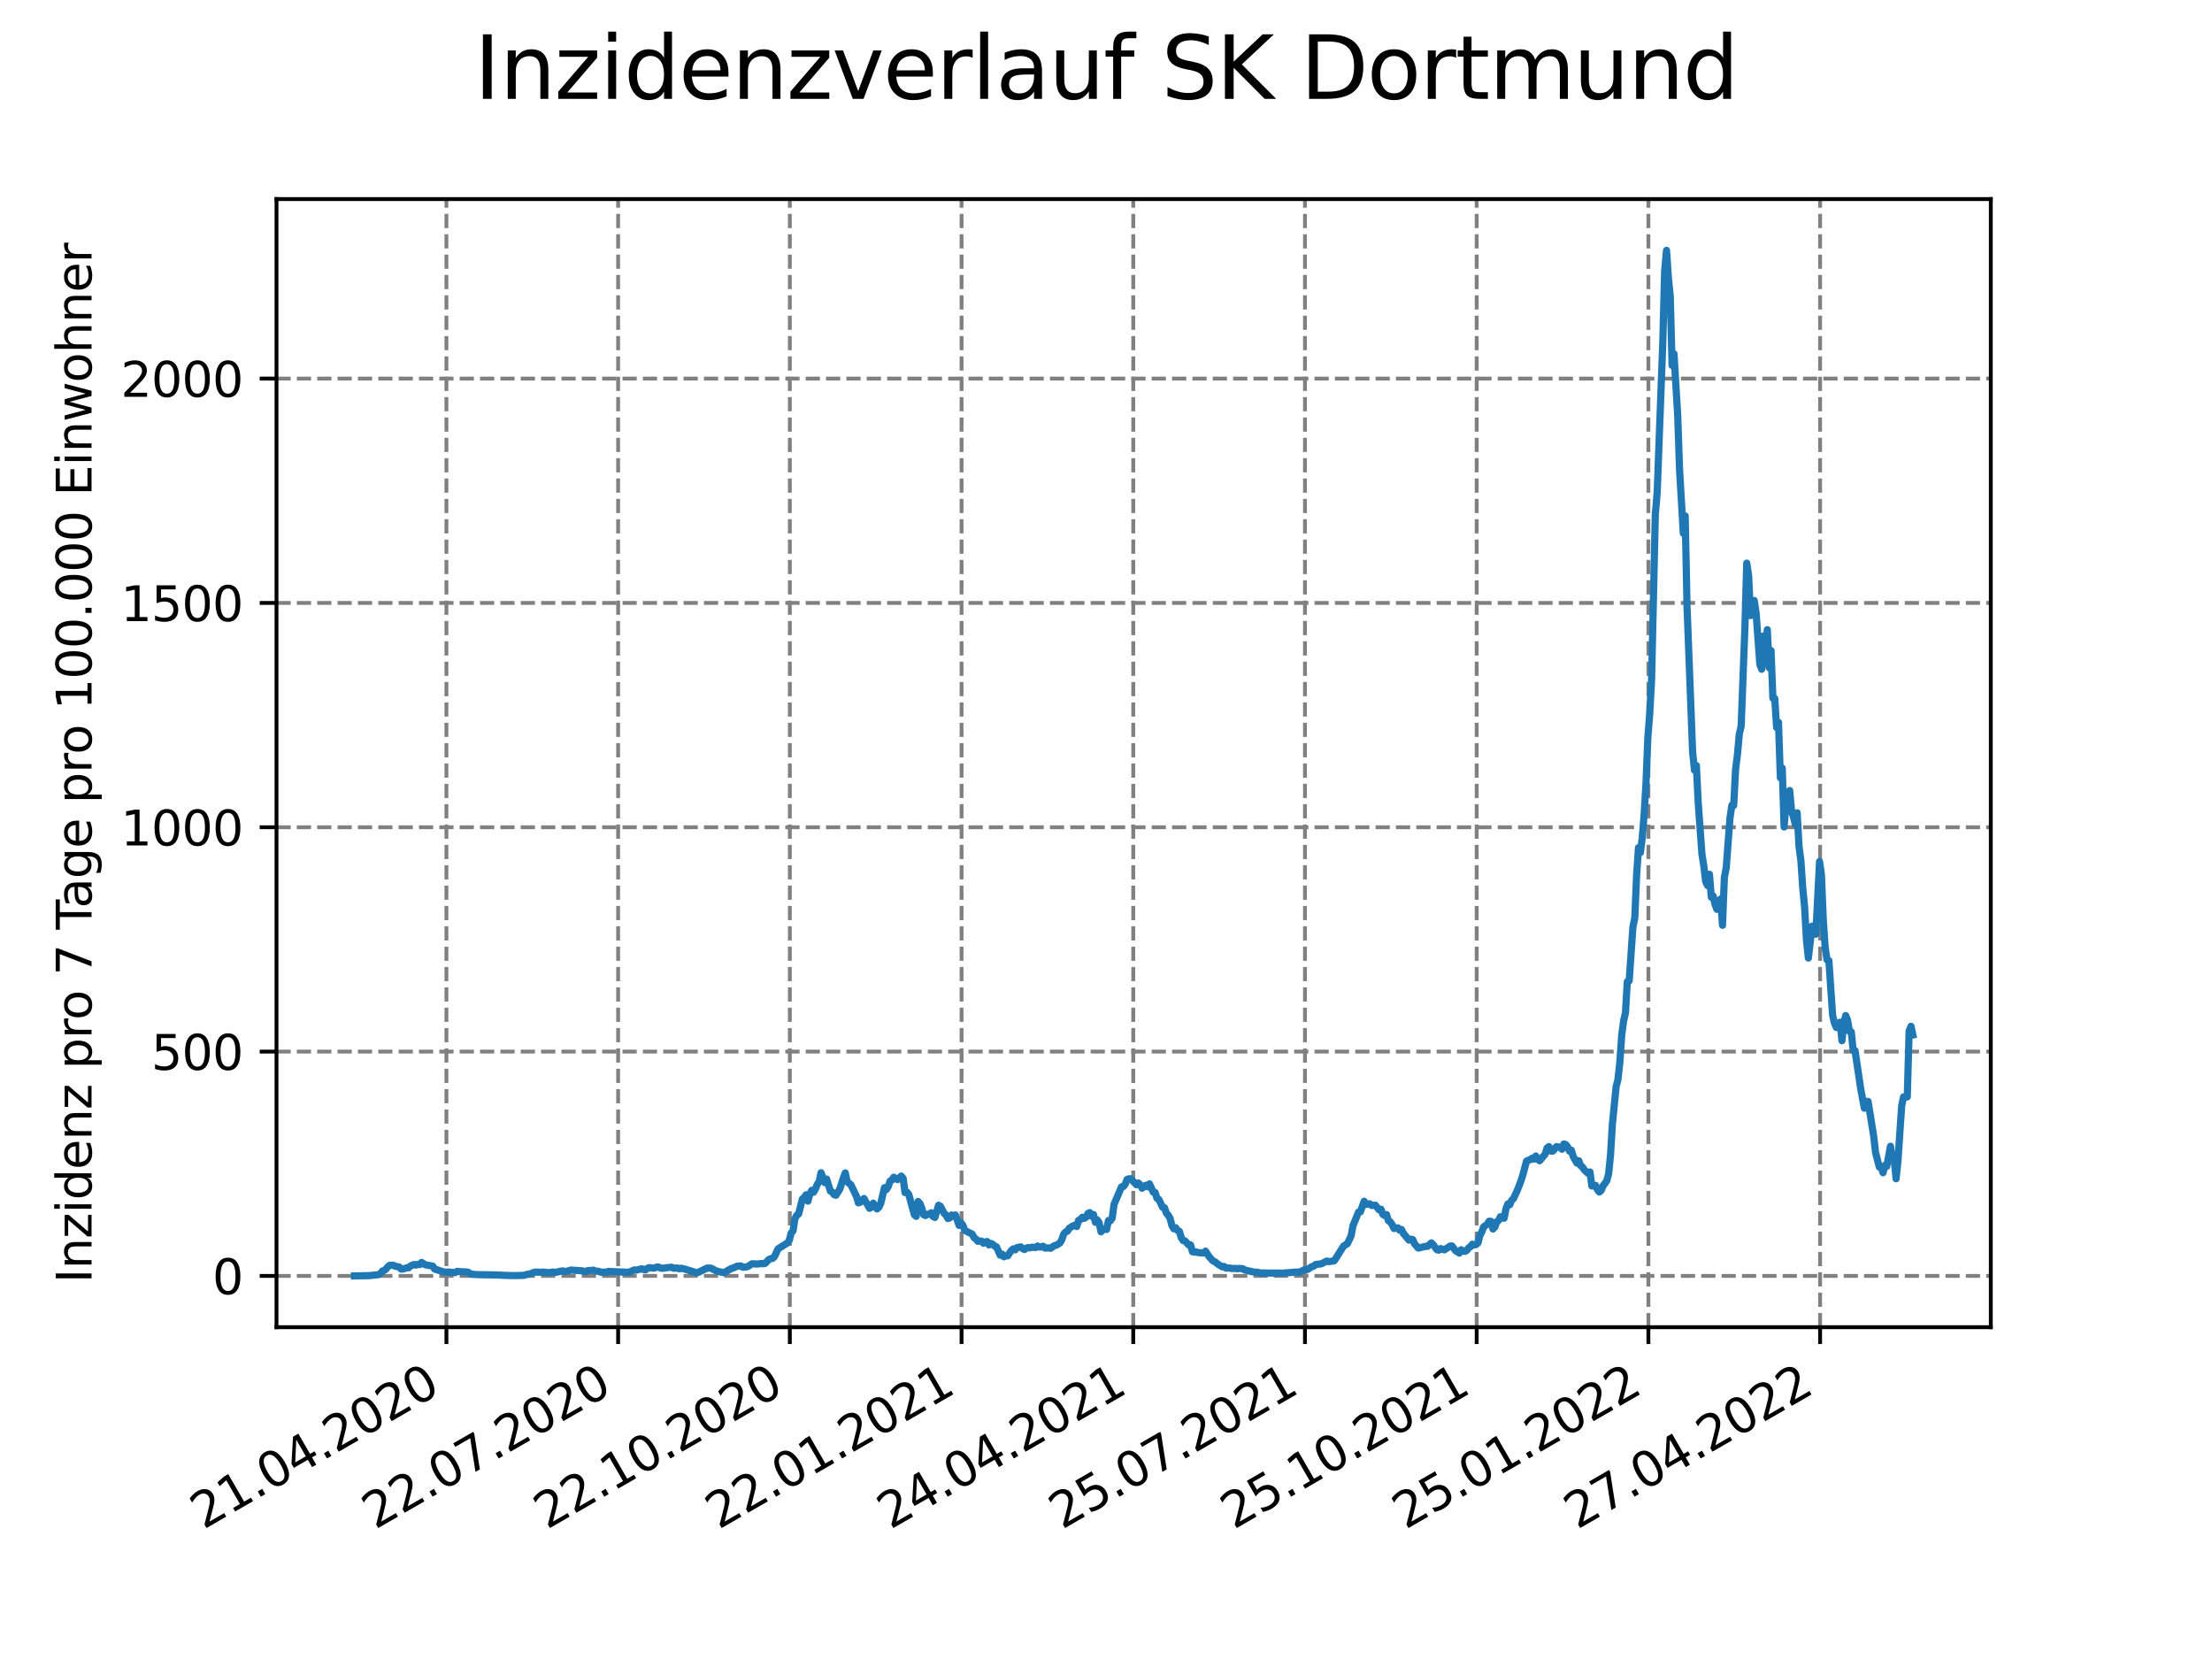<?xml version="1.0" encoding="utf-8" standalone="no"?>
<!DOCTYPE svg PUBLIC "-//W3C//DTD SVG 1.1//EN"
  "http://www.w3.org/Graphics/SVG/1.1/DTD/svg11.dtd">
<svg xmlns:xlink="http://www.w3.org/1999/xlink" width="460.8pt" height="345.6pt" viewBox="0 0 460.8 345.6" xmlns="http://www.w3.org/2000/svg" version="1.1">
 <defs>
  <style type="text/css">*{stroke-linejoin: round; stroke-linecap: butt}</style>
 </defs>
 <g id="figure_1">
  <g id="patch_1">
   <path d="M 0 345.6 
L 460.8 345.6 
L 460.8 0 
L 0 0 
z
" style="fill: #ffffff"/>
  </g>
  <g id="axes_1">
   <g id="patch_2">
    <path d="M 57.6 276.48 
L 414.72 276.48 
L 414.72 41.472 
L 57.6 41.472 
z
" style="fill: #ffffff"/>
   </g>
   <g id="matplotlib.axis_1">
    <g id="xtick_1">
     <g id="line2d_1">
      <path d="M 92.998 276.48 
L 92.998 41.472 
" clip-path="url(#pbda799852b)" style="fill: none; stroke-dasharray: 2.96,1.28; stroke-dashoffset: 0; stroke: #808080; stroke-width: 0.8"/>
     </g>
     <g id="line2d_2">
      <defs>
       <path id="m67661db541" d="M 0 0 
L 0 3.5 
" style="stroke: #000000; stroke-width: 0.8"/>
      </defs>
      <g>
       <use xlink:href="#m67661db541" x="92.998" y="276.48" style="stroke: #000000; stroke-width: 0.8"/>
      </g>
     </g>
     <g id="text_1">
      <!-- 21.04.2020 -->
      <g transform="translate(42.373 318.689)rotate(-30)scale(0.1 -0.1)">
       <defs>
        <path id="DejaVuSans-32" d="M 1228 531 
L 3431 531 
L 3431 0 
L 469 0 
L 469 531 
Q 828 903 1448 1529 
Q 2069 2156 2228 2338 
Q 2531 2678 2651 2914 
Q 2772 3150 2772 3378 
Q 2772 3750 2511 3984 
Q 2250 4219 1831 4219 
Q 1534 4219 1204 4116 
Q 875 4013 500 3803 
L 500 4441 
Q 881 4594 1212 4672 
Q 1544 4750 1819 4750 
Q 2544 4750 2975 4387 
Q 3406 4025 3406 3419 
Q 3406 3131 3298 2873 
Q 3191 2616 2906 2266 
Q 2828 2175 2409 1742 
Q 1991 1309 1228 531 
z
" transform="scale(0.016)"/>
        <path id="DejaVuSans-31" d="M 794 531 
L 1825 531 
L 1825 4091 
L 703 3866 
L 703 4441 
L 1819 4666 
L 2450 4666 
L 2450 531 
L 3481 531 
L 3481 0 
L 794 0 
L 794 531 
z
" transform="scale(0.016)"/>
        <path id="DejaVuSans-2e" d="M 684 794 
L 1344 794 
L 1344 0 
L 684 0 
L 684 794 
z
" transform="scale(0.016)"/>
        <path id="DejaVuSans-30" d="M 2034 4250 
Q 1547 4250 1301 3770 
Q 1056 3291 1056 2328 
Q 1056 1369 1301 889 
Q 1547 409 2034 409 
Q 2525 409 2770 889 
Q 3016 1369 3016 2328 
Q 3016 3291 2770 3770 
Q 2525 4250 2034 4250 
z
M 2034 4750 
Q 2819 4750 3233 4129 
Q 3647 3509 3647 2328 
Q 3647 1150 3233 529 
Q 2819 -91 2034 -91 
Q 1250 -91 836 529 
Q 422 1150 422 2328 
Q 422 3509 836 4129 
Q 1250 4750 2034 4750 
z
" transform="scale(0.016)"/>
        <path id="DejaVuSans-34" d="M 2419 4116 
L 825 1625 
L 2419 1625 
L 2419 4116 
z
M 2253 4666 
L 3047 4666 
L 3047 1625 
L 3713 1625 
L 3713 1100 
L 3047 1100 
L 3047 0 
L 2419 0 
L 2419 1100 
L 313 1100 
L 313 1709 
L 2253 4666 
z
" transform="scale(0.016)"/>
       </defs>
       <use xlink:href="#DejaVuSans-32"/>
       <use xlink:href="#DejaVuSans-31" x="63.623"/>
       <use xlink:href="#DejaVuSans-2e" x="127.246"/>
       <use xlink:href="#DejaVuSans-30" x="159.033"/>
       <use xlink:href="#DejaVuSans-34" x="222.656"/>
       <use xlink:href="#DejaVuSans-2e" x="286.279"/>
       <use xlink:href="#DejaVuSans-32" x="318.066"/>
       <use xlink:href="#DejaVuSans-30" x="381.689"/>
       <use xlink:href="#DejaVuSans-32" x="445.312"/>
       <use xlink:href="#DejaVuSans-30" x="508.936"/>
      </g>
     </g>
    </g>
    <g id="xtick_2">
     <g id="line2d_3">
      <path d="M 128.768 276.48 
L 128.768 41.472 
" clip-path="url(#pbda799852b)" style="fill: none; stroke-dasharray: 2.96,1.28; stroke-dashoffset: 0; stroke: #808080; stroke-width: 0.8"/>
     </g>
     <g id="line2d_4">
      <g>
       <use xlink:href="#m67661db541" x="128.768" y="276.48" style="stroke: #000000; stroke-width: 0.8"/>
      </g>
     </g>
     <g id="text_2">
      <!-- 22.07.2020 -->
      <g transform="translate(78.143 318.689)rotate(-30)scale(0.1 -0.1)">
       <defs>
        <path id="DejaVuSans-37" d="M 525 4666 
L 3525 4666 
L 3525 4397 
L 1831 0 
L 1172 0 
L 2766 4134 
L 525 4134 
L 525 4666 
z
" transform="scale(0.016)"/>
       </defs>
       <use xlink:href="#DejaVuSans-32"/>
       <use xlink:href="#DejaVuSans-32" x="63.623"/>
       <use xlink:href="#DejaVuSans-2e" x="127.246"/>
       <use xlink:href="#DejaVuSans-30" x="159.033"/>
       <use xlink:href="#DejaVuSans-37" x="222.656"/>
       <use xlink:href="#DejaVuSans-2e" x="286.279"/>
       <use xlink:href="#DejaVuSans-32" x="318.066"/>
       <use xlink:href="#DejaVuSans-30" x="381.689"/>
       <use xlink:href="#DejaVuSans-32" x="445.312"/>
       <use xlink:href="#DejaVuSans-30" x="508.936"/>
      </g>
     </g>
    </g>
    <g id="xtick_3">
     <g id="line2d_5">
      <path d="M 164.538 276.48 
L 164.538 41.472 
" clip-path="url(#pbda799852b)" style="fill: none; stroke-dasharray: 2.96,1.28; stroke-dashoffset: 0; stroke: #808080; stroke-width: 0.8"/>
     </g>
     <g id="line2d_6">
      <g>
       <use xlink:href="#m67661db541" x="164.538" y="276.48" style="stroke: #000000; stroke-width: 0.8"/>
      </g>
     </g>
     <g id="text_3">
      <!-- 22.10.2020 -->
      <g transform="translate(113.913 318.689)rotate(-30)scale(0.1 -0.1)">
       <use xlink:href="#DejaVuSans-32"/>
       <use xlink:href="#DejaVuSans-32" x="63.623"/>
       <use xlink:href="#DejaVuSans-2e" x="127.246"/>
       <use xlink:href="#DejaVuSans-31" x="159.033"/>
       <use xlink:href="#DejaVuSans-30" x="222.656"/>
       <use xlink:href="#DejaVuSans-2e" x="286.279"/>
       <use xlink:href="#DejaVuSans-32" x="318.066"/>
       <use xlink:href="#DejaVuSans-30" x="381.689"/>
       <use xlink:href="#DejaVuSans-32" x="445.312"/>
       <use xlink:href="#DejaVuSans-30" x="508.936"/>
      </g>
     </g>
    </g>
    <g id="xtick_4">
     <g id="line2d_7">
      <path d="M 200.309 276.48 
L 200.309 41.472 
" clip-path="url(#pbda799852b)" style="fill: none; stroke-dasharray: 2.96,1.28; stroke-dashoffset: 0; stroke: #808080; stroke-width: 0.8"/>
     </g>
     <g id="line2d_8">
      <g>
       <use xlink:href="#m67661db541" x="200.309" y="276.48" style="stroke: #000000; stroke-width: 0.8"/>
      </g>
     </g>
     <g id="text_4">
      <!-- 22.01.2021 -->
      <g transform="translate(149.683 318.689)rotate(-30)scale(0.1 -0.1)">
       <use xlink:href="#DejaVuSans-32"/>
       <use xlink:href="#DejaVuSans-32" x="63.623"/>
       <use xlink:href="#DejaVuSans-2e" x="127.246"/>
       <use xlink:href="#DejaVuSans-30" x="159.033"/>
       <use xlink:href="#DejaVuSans-31" x="222.656"/>
       <use xlink:href="#DejaVuSans-2e" x="286.279"/>
       <use xlink:href="#DejaVuSans-32" x="318.066"/>
       <use xlink:href="#DejaVuSans-30" x="381.689"/>
       <use xlink:href="#DejaVuSans-32" x="445.312"/>
       <use xlink:href="#DejaVuSans-31" x="508.936"/>
      </g>
     </g>
    </g>
    <g id="xtick_5">
     <g id="line2d_9">
      <path d="M 236.079 276.48 
L 236.079 41.472 
" clip-path="url(#pbda799852b)" style="fill: none; stroke-dasharray: 2.96,1.28; stroke-dashoffset: 0; stroke: #808080; stroke-width: 0.8"/>
     </g>
     <g id="line2d_10">
      <g>
       <use xlink:href="#m67661db541" x="236.079" y="276.48" style="stroke: #000000; stroke-width: 0.8"/>
      </g>
     </g>
     <g id="text_5">
      <!-- 24.04.2021 -->
      <g transform="translate(185.454 318.689)rotate(-30)scale(0.1 -0.1)">
       <use xlink:href="#DejaVuSans-32"/>
       <use xlink:href="#DejaVuSans-34" x="63.623"/>
       <use xlink:href="#DejaVuSans-2e" x="127.246"/>
       <use xlink:href="#DejaVuSans-30" x="159.033"/>
       <use xlink:href="#DejaVuSans-34" x="222.656"/>
       <use xlink:href="#DejaVuSans-2e" x="286.279"/>
       <use xlink:href="#DejaVuSans-32" x="318.066"/>
       <use xlink:href="#DejaVuSans-30" x="381.689"/>
       <use xlink:href="#DejaVuSans-32" x="445.312"/>
       <use xlink:href="#DejaVuSans-31" x="508.936"/>
      </g>
     </g>
    </g>
    <g id="xtick_6">
     <g id="line2d_11">
      <path d="M 271.849 276.48 
L 271.849 41.472 
" clip-path="url(#pbda799852b)" style="fill: none; stroke-dasharray: 2.96,1.28; stroke-dashoffset: 0; stroke: #808080; stroke-width: 0.8"/>
     </g>
     <g id="line2d_12">
      <g>
       <use xlink:href="#m67661db541" x="271.849" y="276.48" style="stroke: #000000; stroke-width: 0.8"/>
      </g>
     </g>
     <g id="text_6">
      <!-- 25.07.2021 -->
      <g transform="translate(221.224 318.689)rotate(-30)scale(0.1 -0.1)">
       <defs>
        <path id="DejaVuSans-35" d="M 691 4666 
L 3169 4666 
L 3169 4134 
L 1269 4134 
L 1269 2991 
Q 1406 3038 1543 3061 
Q 1681 3084 1819 3084 
Q 2600 3084 3056 2656 
Q 3513 2228 3513 1497 
Q 3513 744 3044 326 
Q 2575 -91 1722 -91 
Q 1428 -91 1123 -41 
Q 819 9 494 109 
L 494 744 
Q 775 591 1075 516 
Q 1375 441 1709 441 
Q 2250 441 2565 725 
Q 2881 1009 2881 1497 
Q 2881 1984 2565 2268 
Q 2250 2553 1709 2553 
Q 1456 2553 1204 2497 
Q 953 2441 691 2322 
L 691 4666 
z
" transform="scale(0.016)"/>
       </defs>
       <use xlink:href="#DejaVuSans-32"/>
       <use xlink:href="#DejaVuSans-35" x="63.623"/>
       <use xlink:href="#DejaVuSans-2e" x="127.246"/>
       <use xlink:href="#DejaVuSans-30" x="159.033"/>
       <use xlink:href="#DejaVuSans-37" x="222.656"/>
       <use xlink:href="#DejaVuSans-2e" x="286.279"/>
       <use xlink:href="#DejaVuSans-32" x="318.066"/>
       <use xlink:href="#DejaVuSans-30" x="381.689"/>
       <use xlink:href="#DejaVuSans-32" x="445.312"/>
       <use xlink:href="#DejaVuSans-31" x="508.936"/>
      </g>
     </g>
    </g>
    <g id="xtick_7">
     <g id="line2d_13">
      <path d="M 307.62 276.48 
L 307.62 41.472 
" clip-path="url(#pbda799852b)" style="fill: none; stroke-dasharray: 2.96,1.28; stroke-dashoffset: 0; stroke: #808080; stroke-width: 0.8"/>
     </g>
     <g id="line2d_14">
      <g>
       <use xlink:href="#m67661db541" x="307.62" y="276.48" style="stroke: #000000; stroke-width: 0.8"/>
      </g>
     </g>
     <g id="text_7">
      <!-- 25.10.2021 -->
      <g transform="translate(256.994 318.689)rotate(-30)scale(0.1 -0.1)">
       <use xlink:href="#DejaVuSans-32"/>
       <use xlink:href="#DejaVuSans-35" x="63.623"/>
       <use xlink:href="#DejaVuSans-2e" x="127.246"/>
       <use xlink:href="#DejaVuSans-31" x="159.033"/>
       <use xlink:href="#DejaVuSans-30" x="222.656"/>
       <use xlink:href="#DejaVuSans-2e" x="286.279"/>
       <use xlink:href="#DejaVuSans-32" x="318.066"/>
       <use xlink:href="#DejaVuSans-30" x="381.689"/>
       <use xlink:href="#DejaVuSans-32" x="445.312"/>
       <use xlink:href="#DejaVuSans-31" x="508.936"/>
      </g>
     </g>
    </g>
    <g id="xtick_8">
     <g id="line2d_15">
      <path d="M 343.39 276.48 
L 343.39 41.472 
" clip-path="url(#pbda799852b)" style="fill: none; stroke-dasharray: 2.96,1.28; stroke-dashoffset: 0; stroke: #808080; stroke-width: 0.8"/>
     </g>
     <g id="line2d_16">
      <g>
       <use xlink:href="#m67661db541" x="343.39" y="276.48" style="stroke: #000000; stroke-width: 0.8"/>
      </g>
     </g>
     <g id="text_8">
      <!-- 25.01.2022 -->
      <g transform="translate(292.765 318.689)rotate(-30)scale(0.1 -0.1)">
       <use xlink:href="#DejaVuSans-32"/>
       <use xlink:href="#DejaVuSans-35" x="63.623"/>
       <use xlink:href="#DejaVuSans-2e" x="127.246"/>
       <use xlink:href="#DejaVuSans-30" x="159.033"/>
       <use xlink:href="#DejaVuSans-31" x="222.656"/>
       <use xlink:href="#DejaVuSans-2e" x="286.279"/>
       <use xlink:href="#DejaVuSans-32" x="318.066"/>
       <use xlink:href="#DejaVuSans-30" x="381.689"/>
       <use xlink:href="#DejaVuSans-32" x="445.312"/>
       <use xlink:href="#DejaVuSans-32" x="508.936"/>
      </g>
     </g>
    </g>
    <g id="xtick_9">
     <g id="line2d_17">
      <path d="M 379.16 276.48 
L 379.16 41.472 
" clip-path="url(#pbda799852b)" style="fill: none; stroke-dasharray: 2.96,1.28; stroke-dashoffset: 0; stroke: #808080; stroke-width: 0.8"/>
     </g>
     <g id="line2d_18">
      <g>
       <use xlink:href="#m67661db541" x="379.16" y="276.48" style="stroke: #000000; stroke-width: 0.8"/>
      </g>
     </g>
     <g id="text_9">
      <!-- 27.04.2022 -->
      <g transform="translate(328.535 318.689)rotate(-30)scale(0.1 -0.1)">
       <use xlink:href="#DejaVuSans-32"/>
       <use xlink:href="#DejaVuSans-37" x="63.623"/>
       <use xlink:href="#DejaVuSans-2e" x="127.246"/>
       <use xlink:href="#DejaVuSans-30" x="159.033"/>
       <use xlink:href="#DejaVuSans-34" x="222.656"/>
       <use xlink:href="#DejaVuSans-2e" x="286.279"/>
       <use xlink:href="#DejaVuSans-32" x="318.066"/>
       <use xlink:href="#DejaVuSans-30" x="381.689"/>
       <use xlink:href="#DejaVuSans-32" x="445.312"/>
       <use xlink:href="#DejaVuSans-32" x="508.936"/>
      </g>
     </g>
    </g>
   </g>
   <g id="matplotlib.axis_2">
    <g id="ytick_1">
     <g id="line2d_19">
      <path d="M 57.6 265.798 
L 414.72 265.798 
" clip-path="url(#pbda799852b)" style="fill: none; stroke-dasharray: 2.96,1.28; stroke-dashoffset: 0; stroke: #808080; stroke-width: 0.8"/>
     </g>
     <g id="line2d_20">
      <defs>
       <path id="mcc57fcbfbc" d="M 0 0 
L -3.5 0 
" style="stroke: #000000; stroke-width: 0.8"/>
      </defs>
      <g>
       <use xlink:href="#mcc57fcbfbc" x="57.6" y="265.798" style="stroke: #000000; stroke-width: 0.8"/>
      </g>
     </g>
     <g id="text_10">
      <!-- 0 -->
      <g transform="translate(44.237 269.597)scale(0.1 -0.1)">
       <use xlink:href="#DejaVuSans-30"/>
      </g>
     </g>
    </g>
    <g id="ytick_2">
     <g id="line2d_21">
      <path d="M 57.6 219.064 
L 414.72 219.064 
" clip-path="url(#pbda799852b)" style="fill: none; stroke-dasharray: 2.96,1.28; stroke-dashoffset: 0; stroke: #808080; stroke-width: 0.8"/>
     </g>
     <g id="line2d_22">
      <g>
       <use xlink:href="#mcc57fcbfbc" x="57.6" y="219.064" style="stroke: #000000; stroke-width: 0.8"/>
      </g>
     </g>
     <g id="text_11">
      <!-- 500 -->
      <g transform="translate(31.512 222.863)scale(0.1 -0.1)">
       <use xlink:href="#DejaVuSans-35"/>
       <use xlink:href="#DejaVuSans-30" x="63.623"/>
       <use xlink:href="#DejaVuSans-30" x="127.246"/>
      </g>
     </g>
    </g>
    <g id="ytick_3">
     <g id="line2d_23">
      <path d="M 57.6 172.331 
L 414.72 172.331 
" clip-path="url(#pbda799852b)" style="fill: none; stroke-dasharray: 2.96,1.28; stroke-dashoffset: 0; stroke: #808080; stroke-width: 0.8"/>
     </g>
     <g id="line2d_24">
      <g>
       <use xlink:href="#mcc57fcbfbc" x="57.6" y="172.331" style="stroke: #000000; stroke-width: 0.8"/>
      </g>
     </g>
     <g id="text_12">
      <!-- 1000 -->
      <g transform="translate(25.15 176.13)scale(0.1 -0.1)">
       <use xlink:href="#DejaVuSans-31"/>
       <use xlink:href="#DejaVuSans-30" x="63.623"/>
       <use xlink:href="#DejaVuSans-30" x="127.246"/>
       <use xlink:href="#DejaVuSans-30" x="190.869"/>
      </g>
     </g>
    </g>
    <g id="ytick_4">
     <g id="line2d_25">
      <path d="M 57.6 125.597 
L 414.72 125.597 
" clip-path="url(#pbda799852b)" style="fill: none; stroke-dasharray: 2.96,1.28; stroke-dashoffset: 0; stroke: #808080; stroke-width: 0.8"/>
     </g>
     <g id="line2d_26">
      <g>
       <use xlink:href="#mcc57fcbfbc" x="57.6" y="125.597" style="stroke: #000000; stroke-width: 0.8"/>
      </g>
     </g>
     <g id="text_13">
      <!-- 1500 -->
      <g transform="translate(25.15 129.396)scale(0.1 -0.1)">
       <use xlink:href="#DejaVuSans-31"/>
       <use xlink:href="#DejaVuSans-35" x="63.623"/>
       <use xlink:href="#DejaVuSans-30" x="127.246"/>
       <use xlink:href="#DejaVuSans-30" x="190.869"/>
      </g>
     </g>
    </g>
    <g id="ytick_5">
     <g id="line2d_27">
      <path d="M 57.6 78.864 
L 414.72 78.864 
" clip-path="url(#pbda799852b)" style="fill: none; stroke-dasharray: 2.96,1.28; stroke-dashoffset: 0; stroke: #808080; stroke-width: 0.8"/>
     </g>
     <g id="line2d_28">
      <g>
       <use xlink:href="#mcc57fcbfbc" x="57.6" y="78.864" style="stroke: #000000; stroke-width: 0.8"/>
      </g>
     </g>
     <g id="text_14">
      <!-- 2000 -->
      <g transform="translate(25.15 82.663)scale(0.1 -0.1)">
       <use xlink:href="#DejaVuSans-32"/>
       <use xlink:href="#DejaVuSans-30" x="63.623"/>
       <use xlink:href="#DejaVuSans-30" x="127.246"/>
       <use xlink:href="#DejaVuSans-30" x="190.869"/>
      </g>
     </g>
    </g>
    <g id="text_15">
     <!-- Inzidenz pro 7 Tage pro 100.000 Einwohner -->
     <g transform="translate(19.07 267.301)rotate(-90)scale(0.1 -0.1)">
      <defs>
       <path id="DejaVuSans-49" d="M 628 4666 
L 1259 4666 
L 1259 0 
L 628 0 
L 628 4666 
z
" transform="scale(0.016)"/>
       <path id="DejaVuSans-6e" d="M 3513 2113 
L 3513 0 
L 2938 0 
L 2938 2094 
Q 2938 2591 2744 2837 
Q 2550 3084 2163 3084 
Q 1697 3084 1428 2787 
Q 1159 2491 1159 1978 
L 1159 0 
L 581 0 
L 581 3500 
L 1159 3500 
L 1159 2956 
Q 1366 3272 1645 3428 
Q 1925 3584 2291 3584 
Q 2894 3584 3203 3211 
Q 3513 2838 3513 2113 
z
" transform="scale(0.016)"/>
       <path id="DejaVuSans-7a" d="M 353 3500 
L 3084 3500 
L 3084 2975 
L 922 459 
L 3084 459 
L 3084 0 
L 275 0 
L 275 525 
L 2438 3041 
L 353 3041 
L 353 3500 
z
" transform="scale(0.016)"/>
       <path id="DejaVuSans-69" d="M 603 3500 
L 1178 3500 
L 1178 0 
L 603 0 
L 603 3500 
z
M 603 4863 
L 1178 4863 
L 1178 4134 
L 603 4134 
L 603 4863 
z
" transform="scale(0.016)"/>
       <path id="DejaVuSans-64" d="M 2906 2969 
L 2906 4863 
L 3481 4863 
L 3481 0 
L 2906 0 
L 2906 525 
Q 2725 213 2448 61 
Q 2172 -91 1784 -91 
Q 1150 -91 751 415 
Q 353 922 353 1747 
Q 353 2572 751 3078 
Q 1150 3584 1784 3584 
Q 2172 3584 2448 3432 
Q 2725 3281 2906 2969 
z
M 947 1747 
Q 947 1113 1208 752 
Q 1469 391 1925 391 
Q 2381 391 2643 752 
Q 2906 1113 2906 1747 
Q 2906 2381 2643 2742 
Q 2381 3103 1925 3103 
Q 1469 3103 1208 2742 
Q 947 2381 947 1747 
z
" transform="scale(0.016)"/>
       <path id="DejaVuSans-65" d="M 3597 1894 
L 3597 1613 
L 953 1613 
Q 991 1019 1311 708 
Q 1631 397 2203 397 
Q 2534 397 2845 478 
Q 3156 559 3463 722 
L 3463 178 
Q 3153 47 2828 -22 
Q 2503 -91 2169 -91 
Q 1331 -91 842 396 
Q 353 884 353 1716 
Q 353 2575 817 3079 
Q 1281 3584 2069 3584 
Q 2775 3584 3186 3129 
Q 3597 2675 3597 1894 
z
M 3022 2063 
Q 3016 2534 2758 2815 
Q 2500 3097 2075 3097 
Q 1594 3097 1305 2825 
Q 1016 2553 972 2059 
L 3022 2063 
z
" transform="scale(0.016)"/>
       <path id="DejaVuSans-20" transform="scale(0.016)"/>
       <path id="DejaVuSans-70" d="M 1159 525 
L 1159 -1331 
L 581 -1331 
L 581 3500 
L 1159 3500 
L 1159 2969 
Q 1341 3281 1617 3432 
Q 1894 3584 2278 3584 
Q 2916 3584 3314 3078 
Q 3713 2572 3713 1747 
Q 3713 922 3314 415 
Q 2916 -91 2278 -91 
Q 1894 -91 1617 61 
Q 1341 213 1159 525 
z
M 3116 1747 
Q 3116 2381 2855 2742 
Q 2594 3103 2138 3103 
Q 1681 3103 1420 2742 
Q 1159 2381 1159 1747 
Q 1159 1113 1420 752 
Q 1681 391 2138 391 
Q 2594 391 2855 752 
Q 3116 1113 3116 1747 
z
" transform="scale(0.016)"/>
       <path id="DejaVuSans-72" d="M 2631 2963 
Q 2534 3019 2420 3045 
Q 2306 3072 2169 3072 
Q 1681 3072 1420 2755 
Q 1159 2438 1159 1844 
L 1159 0 
L 581 0 
L 581 3500 
L 1159 3500 
L 1159 2956 
Q 1341 3275 1631 3429 
Q 1922 3584 2338 3584 
Q 2397 3584 2469 3576 
Q 2541 3569 2628 3553 
L 2631 2963 
z
" transform="scale(0.016)"/>
       <path id="DejaVuSans-6f" d="M 1959 3097 
Q 1497 3097 1228 2736 
Q 959 2375 959 1747 
Q 959 1119 1226 758 
Q 1494 397 1959 397 
Q 2419 397 2687 759 
Q 2956 1122 2956 1747 
Q 2956 2369 2687 2733 
Q 2419 3097 1959 3097 
z
M 1959 3584 
Q 2709 3584 3137 3096 
Q 3566 2609 3566 1747 
Q 3566 888 3137 398 
Q 2709 -91 1959 -91 
Q 1206 -91 779 398 
Q 353 888 353 1747 
Q 353 2609 779 3096 
Q 1206 3584 1959 3584 
z
" transform="scale(0.016)"/>
       <path id="DejaVuSans-54" d="M -19 4666 
L 3928 4666 
L 3928 4134 
L 2272 4134 
L 2272 0 
L 1638 0 
L 1638 4134 
L -19 4134 
L -19 4666 
z
" transform="scale(0.016)"/>
       <path id="DejaVuSans-61" d="M 2194 1759 
Q 1497 1759 1228 1600 
Q 959 1441 959 1056 
Q 959 750 1161 570 
Q 1363 391 1709 391 
Q 2188 391 2477 730 
Q 2766 1069 2766 1631 
L 2766 1759 
L 2194 1759 
z
M 3341 1997 
L 3341 0 
L 2766 0 
L 2766 531 
Q 2569 213 2275 61 
Q 1981 -91 1556 -91 
Q 1019 -91 701 211 
Q 384 513 384 1019 
Q 384 1609 779 1909 
Q 1175 2209 1959 2209 
L 2766 2209 
L 2766 2266 
Q 2766 2663 2505 2880 
Q 2244 3097 1772 3097 
Q 1472 3097 1187 3025 
Q 903 2953 641 2809 
L 641 3341 
Q 956 3463 1253 3523 
Q 1550 3584 1831 3584 
Q 2591 3584 2966 3190 
Q 3341 2797 3341 1997 
z
" transform="scale(0.016)"/>
       <path id="DejaVuSans-67" d="M 2906 1791 
Q 2906 2416 2648 2759 
Q 2391 3103 1925 3103 
Q 1463 3103 1205 2759 
Q 947 2416 947 1791 
Q 947 1169 1205 825 
Q 1463 481 1925 481 
Q 2391 481 2648 825 
Q 2906 1169 2906 1791 
z
M 3481 434 
Q 3481 -459 3084 -895 
Q 2688 -1331 1869 -1331 
Q 1566 -1331 1297 -1286 
Q 1028 -1241 775 -1147 
L 775 -588 
Q 1028 -725 1275 -790 
Q 1522 -856 1778 -856 
Q 2344 -856 2625 -561 
Q 2906 -266 2906 331 
L 2906 616 
Q 2728 306 2450 153 
Q 2172 0 1784 0 
Q 1141 0 747 490 
Q 353 981 353 1791 
Q 353 2603 747 3093 
Q 1141 3584 1784 3584 
Q 2172 3584 2450 3431 
Q 2728 3278 2906 2969 
L 2906 3500 
L 3481 3500 
L 3481 434 
z
" transform="scale(0.016)"/>
       <path id="DejaVuSans-45" d="M 628 4666 
L 3578 4666 
L 3578 4134 
L 1259 4134 
L 1259 2753 
L 3481 2753 
L 3481 2222 
L 1259 2222 
L 1259 531 
L 3634 531 
L 3634 0 
L 628 0 
L 628 4666 
z
" transform="scale(0.016)"/>
       <path id="DejaVuSans-77" d="M 269 3500 
L 844 3500 
L 1563 769 
L 2278 3500 
L 2956 3500 
L 3675 769 
L 4391 3500 
L 4966 3500 
L 4050 0 
L 3372 0 
L 2619 2869 
L 1863 0 
L 1184 0 
L 269 3500 
z
" transform="scale(0.016)"/>
       <path id="DejaVuSans-68" d="M 3513 2113 
L 3513 0 
L 2938 0 
L 2938 2094 
Q 2938 2591 2744 2837 
Q 2550 3084 2163 3084 
Q 1697 3084 1428 2787 
Q 1159 2491 1159 1978 
L 1159 0 
L 581 0 
L 581 4863 
L 1159 4863 
L 1159 2956 
Q 1366 3272 1645 3428 
Q 1925 3584 2291 3584 
Q 2894 3584 3203 3211 
Q 3513 2838 3513 2113 
z
" transform="scale(0.016)"/>
      </defs>
      <use xlink:href="#DejaVuSans-49"/>
      <use xlink:href="#DejaVuSans-6e" x="29.492"/>
      <use xlink:href="#DejaVuSans-7a" x="92.871"/>
      <use xlink:href="#DejaVuSans-69" x="145.361"/>
      <use xlink:href="#DejaVuSans-64" x="173.145"/>
      <use xlink:href="#DejaVuSans-65" x="236.621"/>
      <use xlink:href="#DejaVuSans-6e" x="298.145"/>
      <use xlink:href="#DejaVuSans-7a" x="361.523"/>
      <use xlink:href="#DejaVuSans-20" x="414.014"/>
      <use xlink:href="#DejaVuSans-70" x="445.801"/>
      <use xlink:href="#DejaVuSans-72" x="509.277"/>
      <use xlink:href="#DejaVuSans-6f" x="548.141"/>
      <use xlink:href="#DejaVuSans-20" x="609.322"/>
      <use xlink:href="#DejaVuSans-37" x="641.109"/>
      <use xlink:href="#DejaVuSans-20" x="704.732"/>
      <use xlink:href="#DejaVuSans-54" x="736.52"/>
      <use xlink:href="#DejaVuSans-61" x="781.104"/>
      <use xlink:href="#DejaVuSans-67" x="842.383"/>
      <use xlink:href="#DejaVuSans-65" x="905.859"/>
      <use xlink:href="#DejaVuSans-20" x="967.383"/>
      <use xlink:href="#DejaVuSans-70" x="999.17"/>
      <use xlink:href="#DejaVuSans-72" x="1062.646"/>
      <use xlink:href="#DejaVuSans-6f" x="1101.51"/>
      <use xlink:href="#DejaVuSans-20" x="1162.691"/>
      <use xlink:href="#DejaVuSans-31" x="1194.479"/>
      <use xlink:href="#DejaVuSans-30" x="1258.102"/>
      <use xlink:href="#DejaVuSans-30" x="1321.725"/>
      <use xlink:href="#DejaVuSans-2e" x="1385.348"/>
      <use xlink:href="#DejaVuSans-30" x="1417.135"/>
      <use xlink:href="#DejaVuSans-30" x="1480.758"/>
      <use xlink:href="#DejaVuSans-30" x="1544.381"/>
      <use xlink:href="#DejaVuSans-20" x="1608.004"/>
      <use xlink:href="#DejaVuSans-45" x="1639.791"/>
      <use xlink:href="#DejaVuSans-69" x="1702.975"/>
      <use xlink:href="#DejaVuSans-6e" x="1730.758"/>
      <use xlink:href="#DejaVuSans-77" x="1794.137"/>
      <use xlink:href="#DejaVuSans-6f" x="1875.924"/>
      <use xlink:href="#DejaVuSans-68" x="1937.105"/>
      <use xlink:href="#DejaVuSans-6e" x="2000.484"/>
      <use xlink:href="#DejaVuSans-65" x="2063.863"/>
      <use xlink:href="#DejaVuSans-72" x="2125.387"/>
     </g>
    </g>
   </g>
   <g id="line2d_29">
    <path d="M 73.833 265.798 
L 76.943 265.734 
L 78.887 265.528 
L 79.276 265.258 
L 79.665 264.781 
L 80.054 264.638 
L 80.442 264.336 
L 80.831 263.843 
L 81.22 263.573 
L 81.998 263.589 
L 82.386 263.796 
L 83.164 263.939 
L 83.553 264.368 
L 83.942 264.368 
L 84.719 264.114 
L 85.108 264.114 
L 85.497 263.732 
L 86.275 263.414 
L 86.663 263.542 
L 87.052 263.383 
L 87.441 263.43 
L 87.83 262.985 
L 88.607 263.478 
L 90.163 263.764 
L 90.551 264.368 
L 92.496 264.987 
L 93.662 265.003 
L 94.44 265.099 
L 94.828 265.099 
L 95.217 264.844 
L 95.995 264.924 
L 97.161 264.972 
L 97.55 265.035 
L 97.939 265.369 
L 98.716 265.48 
L 99.494 265.528 
L 103.382 265.591 
L 105.326 265.687 
L 107.27 265.734 
L 109.214 265.671 
L 109.603 265.512 
L 110.381 265.401 
L 111.158 265.083 
L 111.547 265.003 
L 112.714 265.035 
L 113.102 264.987 
L 113.88 265.083 
L 114.658 265.099 
L 115.046 264.987 
L 115.824 265.051 
L 116.99 264.765 
L 117.379 264.765 
L 117.768 264.908 
L 118.934 264.574 
L 121.267 264.733 
L 122.045 264.924 
L 122.434 264.686 
L 123.211 264.654 
L 123.6 264.59 
L 123.989 264.781 
L 124.767 264.844 
L 125.155 265.035 
L 125.933 265.003 
L 126.322 265.051 
L 126.711 264.86 
L 130.987 265.051 
L 132.154 264.543 
L 132.543 264.59 
L 133.709 264.304 
L 134.098 264.479 
L 134.487 264.527 
L 134.876 264.193 
L 135.264 264.066 
L 136.042 264.177 
L 136.431 264.145 
L 136.82 263.939 
L 137.208 263.955 
L 137.597 264.161 
L 137.986 264.225 
L 139.152 264.05 
L 139.93 263.986 
L 140.319 264.193 
L 141.096 264.145 
L 141.485 264.32 
L 141.874 264.193 
L 142.652 264.368 
L 144.985 265.099 
L 145.373 265.099 
L 147.317 264.161 
L 148.095 264.177 
L 149.261 264.781 
L 150.817 265.13 
L 151.594 264.67 
L 152.372 264.241 
L 152.761 264.145 
L 153.538 263.764 
L 154.316 263.716 
L 154.705 263.986 
L 155.482 263.923 
L 155.871 263.796 
L 156.649 263.271 
L 157.815 263.319 
L 158.593 263.208 
L 158.982 263.271 
L 159.37 263.208 
L 160.148 262.398 
L 160.537 262.207 
L 160.926 262.159 
L 161.314 261.81 
L 162.092 260.157 
L 163.259 259.41 
L 164.036 258.934 
L 164.425 258.378 
L 164.814 256.868 
L 165.203 256.407 
L 165.591 253.913 
L 165.98 253.166 
L 166.369 252.896 
L 167.147 249.782 
L 167.535 249.464 
L 167.924 248.892 
L 168.313 250.211 
L 168.702 248.717 
L 169.091 247.97 
L 169.479 248.368 
L 169.868 247.684 
L 170.257 246.715 
L 170.646 246.159 
L 171.035 244.3 
L 171.812 246.35 
L 172.201 245.619 
L 172.979 248.113 
L 173.368 248.32 
L 173.756 248.876 
L 174.145 248.987 
L 174.923 247.748 
L 175.7 245.333 
L 176.089 244.332 
L 176.478 246.175 
L 177.256 246.81 
L 178.422 249.241 
L 178.811 250.576 
L 179.2 250.449 
L 179.977 249.67 
L 181.144 251.72 
L 181.532 251.466 
L 181.921 250.64 
L 182.31 251.386 
L 182.699 251.847 
L 183.088 251.498 
L 183.477 250.671 
L 184.254 247.414 
L 184.643 247.811 
L 185.032 247.176 
L 185.421 246.032 
L 185.809 245.825 
L 186.198 245.237 
L 186.976 245.73 
L 187.753 244.999 
L 188.142 245.476 
L 188.531 248.431 
L 188.92 248.336 
L 189.309 248.812 
L 190.475 253.055 
L 190.864 253.389 
L 191.253 250.29 
L 191.642 250.719 
L 192.03 251.688 
L 192.419 253.055 
L 192.808 253.214 
L 193.197 252.959 
L 193.586 252.959 
L 193.974 252.642 
L 194.363 253.404 
L 194.752 253.611 
L 195.53 251.069 
L 195.918 251.307 
L 196.696 252.801 
L 197.085 253.118 
L 197.474 253.849 
L 197.862 253.706 
L 198.251 253.102 
L 198.64 253.325 
L 199.029 253.102 
L 199.806 255.279 
L 200.195 254.739 
L 200.584 255.216 
L 200.973 256.312 
L 202.528 257.091 
L 202.917 257.837 
L 203.306 258.108 
L 203.695 258.584 
L 204.083 258.505 
L 204.472 258.552 
L 204.861 258.981 
L 205.25 258.727 
L 205.639 258.632 
L 206.027 259.331 
L 206.416 259.029 
L 206.805 259.204 
L 207.194 259.585 
L 207.583 259.744 
L 208.36 261.492 
L 208.749 261.254 
L 209.138 261.81 
L 209.527 261.603 
L 209.915 261.619 
L 210.693 260.475 
L 211.082 260.157 
L 211.471 260.364 
L 211.86 259.903 
L 212.637 259.744 
L 213.026 260.11 
L 213.415 260.3 
L 213.804 260.014 
L 214.192 259.887 
L 214.581 259.951 
L 214.97 259.808 
L 215.748 259.887 
L 216.136 259.569 
L 216.525 259.776 
L 216.914 259.776 
L 217.303 259.617 
L 217.692 259.998 
L 218.469 259.951 
L 218.858 260.046 
L 219.636 259.49 
L 220.024 259.41 
L 220.802 258.934 
L 221.191 258.266 
L 221.58 257.091 
L 221.969 256.646 
L 222.357 256.471 
L 222.746 255.851 
L 223.524 255.375 
L 223.913 255.248 
L 224.301 255.502 
L 224.69 254.215 
L 225.079 254.04 
L 225.468 253.579 
L 225.857 253.802 
L 226.245 253.563 
L 226.634 252.801 
L 227.023 252.61 
L 227.412 253.373 
L 227.801 253.007 
L 228.189 254.628 
L 228.578 254.135 
L 228.967 254.723 
L 229.356 256.614 
L 229.745 256.121 
L 230.522 256.121 
L 230.911 254.262 
L 231.3 254.31 
L 231.689 253.738 
L 232.078 250.878 
L 233.633 247.239 
L 234.022 247.176 
L 234.41 246.683 
L 234.799 245.682 
L 235.188 245.555 
L 235.577 245.571 
L 236.354 246.397 
L 236.743 246.795 
L 237.132 246.445 
L 237.521 246.795 
L 237.91 247.525 
L 238.687 246.922 
L 239.076 247.224 
L 239.465 246.62 
L 240.242 248.352 
L 240.631 248.415 
L 241.02 249.623 
L 241.409 249.877 
L 242.187 251.498 
L 242.575 251.577 
L 242.964 252.705 
L 243.353 253.134 
L 243.742 253.786 
L 244.131 255.311 
L 244.519 255.978 
L 244.908 255.756 
L 245.297 256.312 
L 245.686 256.503 
L 246.075 257.822 
L 246.463 258.425 
L 246.852 258.505 
L 247.63 259.347 
L 248.019 259.331 
L 248.407 260.761 
L 248.796 260.856 
L 249.185 260.793 
L 249.574 260.936 
L 250.74 261.031 
L 251.129 260.634 
L 251.907 261.81 
L 252.684 262.668 
L 253.073 262.842 
L 253.851 263.446 
L 254.628 263.907 
L 255.017 263.828 
L 255.406 264.177 
L 256.184 264.145 
L 256.572 264.257 
L 257.35 264.225 
L 257.739 264.32 
L 258.128 264.225 
L 258.905 264.304 
L 259.294 264.558 
L 261.238 265.003 
L 262.016 265.019 
L 262.405 265.178 
L 265.126 265.21 
L 265.904 265.194 
L 267.07 265.226 
L 270.181 264.987 
L 270.569 265.067 
L 271.736 264.511 
L 272.125 264.511 
L 272.514 264.384 
L 273.291 263.843 
L 273.68 263.764 
L 274.069 263.414 
L 275.235 263.287 
L 276.402 262.699 
L 276.79 262.827 
L 277.568 262.715 
L 277.957 262.636 
L 279.901 259.569 
L 280.678 259.093 
L 281.456 257.472 
L 281.845 255.359 
L 283.011 252.499 
L 283.4 252.435 
L 284.178 250.242 
L 284.567 250.894 
L 285.344 250.783 
L 285.733 251.116 
L 286.511 251.053 
L 287.288 252.038 
L 287.677 251.895 
L 288.066 252.959 
L 288.455 253.23 
L 288.843 253.023 
L 289.232 254.31 
L 289.621 254.533 
L 290.01 255.12 
L 290.399 255.915 
L 291.176 255.772 
L 291.565 256.264 
L 291.954 256.121 
L 292.343 256.932 
L 293.509 258.33 
L 293.898 258.139 
L 294.287 258.219 
L 294.676 259.109 
L 295.453 259.998 
L 297.008 259.633 
L 297.397 259.633 
L 298.175 258.918 
L 298.564 259.299 
L 299.341 260.348 
L 299.73 260.427 
L 300.119 260.11 
L 300.897 260.364 
L 302.063 259.585 
L 302.452 259.553 
L 303.229 260.554 
L 304.007 261.047 
L 304.396 260.348 
L 304.785 260.618 
L 305.173 260.682 
L 305.562 260.475 
L 305.951 259.935 
L 306.34 259.712 
L 306.729 259.188 
L 307.117 259.347 
L 307.506 259.267 
L 307.895 258.918 
L 308.284 257.361 
L 308.673 256.662 
L 309.061 255.597 
L 309.839 255.009 
L 310.228 254.39 
L 310.617 254.437 
L 311.006 256.026 
L 311.394 255.645 
L 311.783 254.548 
L 312.172 254.262 
L 312.561 253.468 
L 312.95 253.738 
L 313.338 253.77 
L 313.727 251.784 
L 314.116 250.799 
L 314.505 250.973 
L 314.894 250.052 
L 315.282 249.702 
L 316.06 248.018 
L 316.838 246.032 
L 317.226 244.793 
L 318.004 241.885 
L 318.393 241.678 
L 318.782 241.599 
L 319.17 241.265 
L 319.559 241.472 
L 319.948 240.82 
L 320.337 241.488 
L 320.726 241.805 
L 321.503 240.884 
L 321.892 240.423 
L 322.281 239.152 
L 322.67 238.85 
L 323.059 239.772 
L 323.447 239.803 
L 323.836 239.422 
L 324.225 238.866 
L 325.003 238.977 
L 325.391 239.406 
L 325.78 238.31 
L 326.169 238.437 
L 326.558 238.882 
L 326.947 239.803 
L 327.335 239.597 
L 327.724 240.916 
L 328.502 242.298 
L 328.891 241.805 
L 329.279 242.838 
L 329.668 243.124 
L 330.057 243.728 
L 330.835 244.427 
L 331.224 244.141 
L 331.612 247.065 
L 332.39 246.938 
L 332.779 247.843 
L 333.168 248.32 
L 333.556 247.986 
L 333.945 247.049 
L 334.723 245.984 
L 335.112 244.491 
L 335.5 240.63 
L 335.889 234.179 
L 336.667 226.393 
L 337.056 224.852 
L 337.444 221.293 
L 337.833 215.636 
L 338.222 212.681 
L 338.611 211.028 
L 339 204.482 
L 339.388 204.323 
L 340.166 193.106 
L 340.555 191.247 
L 340.944 182.158 
L 341.333 176.581 
L 341.721 177.614 
L 342.11 174.547 
L 342.499 169.733 
L 342.888 163.266 
L 343.277 153.621 
L 343.665 148.712 
L 344.054 141.657 
L 344.832 107.225 
L 345.221 102.602 
L 346.387 71.443 
L 346.776 56.476 
L 347.165 52.154 
L 347.553 57.89 
L 347.942 61.672 
L 348.331 76.131 
L 348.72 73.7 
L 349.497 86.57 
L 349.886 97.883 
L 350.664 111.102 
L 351.053 107.464 
L 351.442 126.467 
L 352.608 156.752 
L 352.997 160.454 
L 353.386 159.484 
L 353.774 167.318 
L 354.552 177.979 
L 354.941 180.458 
L 355.33 183.668 
L 355.718 184.478 
L 356.107 182.126 
L 356.496 186.909 
L 356.885 186.655 
L 357.274 188.418 
L 357.662 189.435 
L 358.44 187.274 
L 358.829 192.756 
L 359.218 182.762 
L 359.606 180.792 
L 360.384 170.432 
L 360.773 167.747 
L 361.162 167.779 
L 361.551 160.295 
L 361.939 157.228 
L 362.328 152.954 
L 362.717 151.27 
L 363.495 130.741 
L 363.883 117.315 
L 364.272 119.984 
L 364.661 128.231 
L 365.05 125.975 
L 365.439 125.101 
L 365.827 127.706 
L 366.605 138.4 
L 366.994 139.417 
L 367.383 132.473 
L 367.771 136.271 
L 368.16 131.17 
L 368.549 139.099 
L 368.938 135.524 
L 369.327 145.454 
L 369.715 145.518 
L 370.104 151.556 
L 370.493 150.475 
L 370.882 162.027 
L 371.271 160.009 
L 371.66 172.275 
L 372.048 167.636 
L 372.826 164.68 
L 373.215 168.986 
L 373.604 170.13 
L 373.992 171.735 
L 374.381 169.32 
L 374.77 176.343 
L 375.159 179.266 
L 375.548 184.986 
L 375.936 189.022 
L 376.325 195.87 
L 376.714 199.572 
L 377.492 192.931 
L 377.88 193.455 
L 378.269 194.615 
L 379.047 179.473 
L 379.436 182.206 
L 379.824 191.596 
L 380.213 197.396 
L 380.602 199.938 
L 380.991 200.113 
L 381.769 211.505 
L 382.157 213.158 
L 382.546 214.047 
L 382.935 213.698 
L 383.324 212.951 
L 383.713 216.796 
L 384.101 213.189 
L 384.49 211.553 
L 384.879 212.506 
L 385.268 214.842 
L 385.657 214.953 
L 386.045 218.846 
L 386.434 218.846 
L 387.601 226.711 
L 388.378 230.858 
L 388.767 229.444 
L 389.156 229.444 
L 390.322 236.689 
L 390.711 240.074 
L 391.489 243.108 
L 391.878 243.108 
L 392.266 244.3 
L 392.655 242.775 
L 393.044 242.981 
L 393.822 238.786 
L 394.21 241.551 
L 394.599 241.551 
L 394.988 245.555 
L 395.377 241.837 
L 396.154 230.365 
L 396.543 228.506 
L 397.321 228.506 
L 397.71 214.746 
L 398.098 213.793 
L 398.487 215.604 
L 398.487 215.604 
" clip-path="url(#pbda799852b)" style="fill: none; stroke: #1f77b4; stroke-width: 1.5; stroke-linecap: square"/>
   </g>
   <g id="patch_3">
    <path d="M 57.6 276.48 
L 57.6 41.472 
" style="fill: none; stroke: #000000; stroke-width: 0.8; stroke-linejoin: miter; stroke-linecap: square"/>
   </g>
   <g id="patch_4">
    <path d="M 414.72 276.48 
L 414.72 41.472 
" style="fill: none; stroke: #000000; stroke-width: 0.8; stroke-linejoin: miter; stroke-linecap: square"/>
   </g>
   <g id="patch_5">
    <path d="M 57.6 276.48 
L 414.72 276.48 
" style="fill: none; stroke: #000000; stroke-width: 0.8; stroke-linejoin: miter; stroke-linecap: square"/>
   </g>
   <g id="patch_6">
    <path d="M 57.6 41.472 
L 414.72 41.472 
" style="fill: none; stroke: #000000; stroke-width: 0.8; stroke-linejoin: miter; stroke-linecap: square"/>
   </g>
  </g>
  <g id="text_16">
   <!-- Inzidenzverlauf SK Dortmund -->
   <g transform="translate(98.797 20.589)scale(0.18 -0.18)">
    <defs>
     <path id="DejaVuSans-76" d="M 191 3500 
L 800 3500 
L 1894 563 
L 2988 3500 
L 3597 3500 
L 2284 0 
L 1503 0 
L 191 3500 
z
" transform="scale(0.016)"/>
     <path id="DejaVuSans-6c" d="M 603 4863 
L 1178 4863 
L 1178 0 
L 603 0 
L 603 4863 
z
" transform="scale(0.016)"/>
     <path id="DejaVuSans-75" d="M 544 1381 
L 544 3500 
L 1119 3500 
L 1119 1403 
Q 1119 906 1312 657 
Q 1506 409 1894 409 
Q 2359 409 2629 706 
Q 2900 1003 2900 1516 
L 2900 3500 
L 3475 3500 
L 3475 0 
L 2900 0 
L 2900 538 
Q 2691 219 2414 64 
Q 2138 -91 1772 -91 
Q 1169 -91 856 284 
Q 544 659 544 1381 
z
M 1991 3584 
L 1991 3584 
z
" transform="scale(0.016)"/>
     <path id="DejaVuSans-66" d="M 2375 4863 
L 2375 4384 
L 1825 4384 
Q 1516 4384 1395 4259 
Q 1275 4134 1275 3809 
L 1275 3500 
L 2222 3500 
L 2222 3053 
L 1275 3053 
L 1275 0 
L 697 0 
L 697 3053 
L 147 3053 
L 147 3500 
L 697 3500 
L 697 3744 
Q 697 4328 969 4595 
Q 1241 4863 1831 4863 
L 2375 4863 
z
" transform="scale(0.016)"/>
     <path id="DejaVuSans-53" d="M 3425 4513 
L 3425 3897 
Q 3066 4069 2747 4153 
Q 2428 4238 2131 4238 
Q 1616 4238 1336 4038 
Q 1056 3838 1056 3469 
Q 1056 3159 1242 3001 
Q 1428 2844 1947 2747 
L 2328 2669 
Q 3034 2534 3370 2195 
Q 3706 1856 3706 1288 
Q 3706 609 3251 259 
Q 2797 -91 1919 -91 
Q 1588 -91 1214 -16 
Q 841 59 441 206 
L 441 856 
Q 825 641 1194 531 
Q 1563 422 1919 422 
Q 2459 422 2753 634 
Q 3047 847 3047 1241 
Q 3047 1584 2836 1778 
Q 2625 1972 2144 2069 
L 1759 2144 
Q 1053 2284 737 2584 
Q 422 2884 422 3419 
Q 422 4038 858 4394 
Q 1294 4750 2059 4750 
Q 2388 4750 2728 4690 
Q 3069 4631 3425 4513 
z
" transform="scale(0.016)"/>
     <path id="DejaVuSans-4b" d="M 628 4666 
L 1259 4666 
L 1259 2694 
L 3353 4666 
L 4166 4666 
L 1850 2491 
L 4331 0 
L 3500 0 
L 1259 2247 
L 1259 0 
L 628 0 
L 628 4666 
z
" transform="scale(0.016)"/>
     <path id="DejaVuSans-44" d="M 1259 4147 
L 1259 519 
L 2022 519 
Q 2988 519 3436 956 
Q 3884 1394 3884 2338 
Q 3884 3275 3436 3711 
Q 2988 4147 2022 4147 
L 1259 4147 
z
M 628 4666 
L 1925 4666 
Q 3281 4666 3915 4102 
Q 4550 3538 4550 2338 
Q 4550 1131 3912 565 
Q 3275 0 1925 0 
L 628 0 
L 628 4666 
z
" transform="scale(0.016)"/>
     <path id="DejaVuSans-74" d="M 1172 4494 
L 1172 3500 
L 2356 3500 
L 2356 3053 
L 1172 3053 
L 1172 1153 
Q 1172 725 1289 603 
Q 1406 481 1766 481 
L 2356 481 
L 2356 0 
L 1766 0 
Q 1100 0 847 248 
Q 594 497 594 1153 
L 594 3053 
L 172 3053 
L 172 3500 
L 594 3500 
L 594 4494 
L 1172 4494 
z
" transform="scale(0.016)"/>
     <path id="DejaVuSans-6d" d="M 3328 2828 
Q 3544 3216 3844 3400 
Q 4144 3584 4550 3584 
Q 5097 3584 5394 3201 
Q 5691 2819 5691 2113 
L 5691 0 
L 5113 0 
L 5113 2094 
Q 5113 2597 4934 2840 
Q 4756 3084 4391 3084 
Q 3944 3084 3684 2787 
Q 3425 2491 3425 1978 
L 3425 0 
L 2847 0 
L 2847 2094 
Q 2847 2600 2669 2842 
Q 2491 3084 2119 3084 
Q 1678 3084 1418 2786 
Q 1159 2488 1159 1978 
L 1159 0 
L 581 0 
L 581 3500 
L 1159 3500 
L 1159 2956 
Q 1356 3278 1631 3431 
Q 1906 3584 2284 3584 
Q 2666 3584 2933 3390 
Q 3200 3197 3328 2828 
z
" transform="scale(0.016)"/>
    </defs>
    <use xlink:href="#DejaVuSans-49"/>
    <use xlink:href="#DejaVuSans-6e" x="29.492"/>
    <use xlink:href="#DejaVuSans-7a" x="92.871"/>
    <use xlink:href="#DejaVuSans-69" x="145.361"/>
    <use xlink:href="#DejaVuSans-64" x="173.145"/>
    <use xlink:href="#DejaVuSans-65" x="236.621"/>
    <use xlink:href="#DejaVuSans-6e" x="298.145"/>
    <use xlink:href="#DejaVuSans-7a" x="361.523"/>
    <use xlink:href="#DejaVuSans-76" x="414.014"/>
    <use xlink:href="#DejaVuSans-65" x="473.193"/>
    <use xlink:href="#DejaVuSans-72" x="534.717"/>
    <use xlink:href="#DejaVuSans-6c" x="575.83"/>
    <use xlink:href="#DejaVuSans-61" x="603.613"/>
    <use xlink:href="#DejaVuSans-75" x="664.893"/>
    <use xlink:href="#DejaVuSans-66" x="728.271"/>
    <use xlink:href="#DejaVuSans-20" x="763.477"/>
    <use xlink:href="#DejaVuSans-53" x="795.264"/>
    <use xlink:href="#DejaVuSans-4b" x="858.74"/>
    <use xlink:href="#DejaVuSans-20" x="924.316"/>
    <use xlink:href="#DejaVuSans-44" x="956.104"/>
    <use xlink:href="#DejaVuSans-6f" x="1033.105"/>
    <use xlink:href="#DejaVuSans-72" x="1094.287"/>
    <use xlink:href="#DejaVuSans-74" x="1135.4"/>
    <use xlink:href="#DejaVuSans-6d" x="1174.609"/>
    <use xlink:href="#DejaVuSans-75" x="1272.021"/>
    <use xlink:href="#DejaVuSans-6e" x="1335.4"/>
    <use xlink:href="#DejaVuSans-64" x="1398.779"/>
   </g>
  </g>
 </g>
 <defs>
  <clipPath id="pbda799852b">
   <rect x="57.6" y="41.472" width="357.12" height="235.008"/>
  </clipPath>
 </defs>
</svg>
